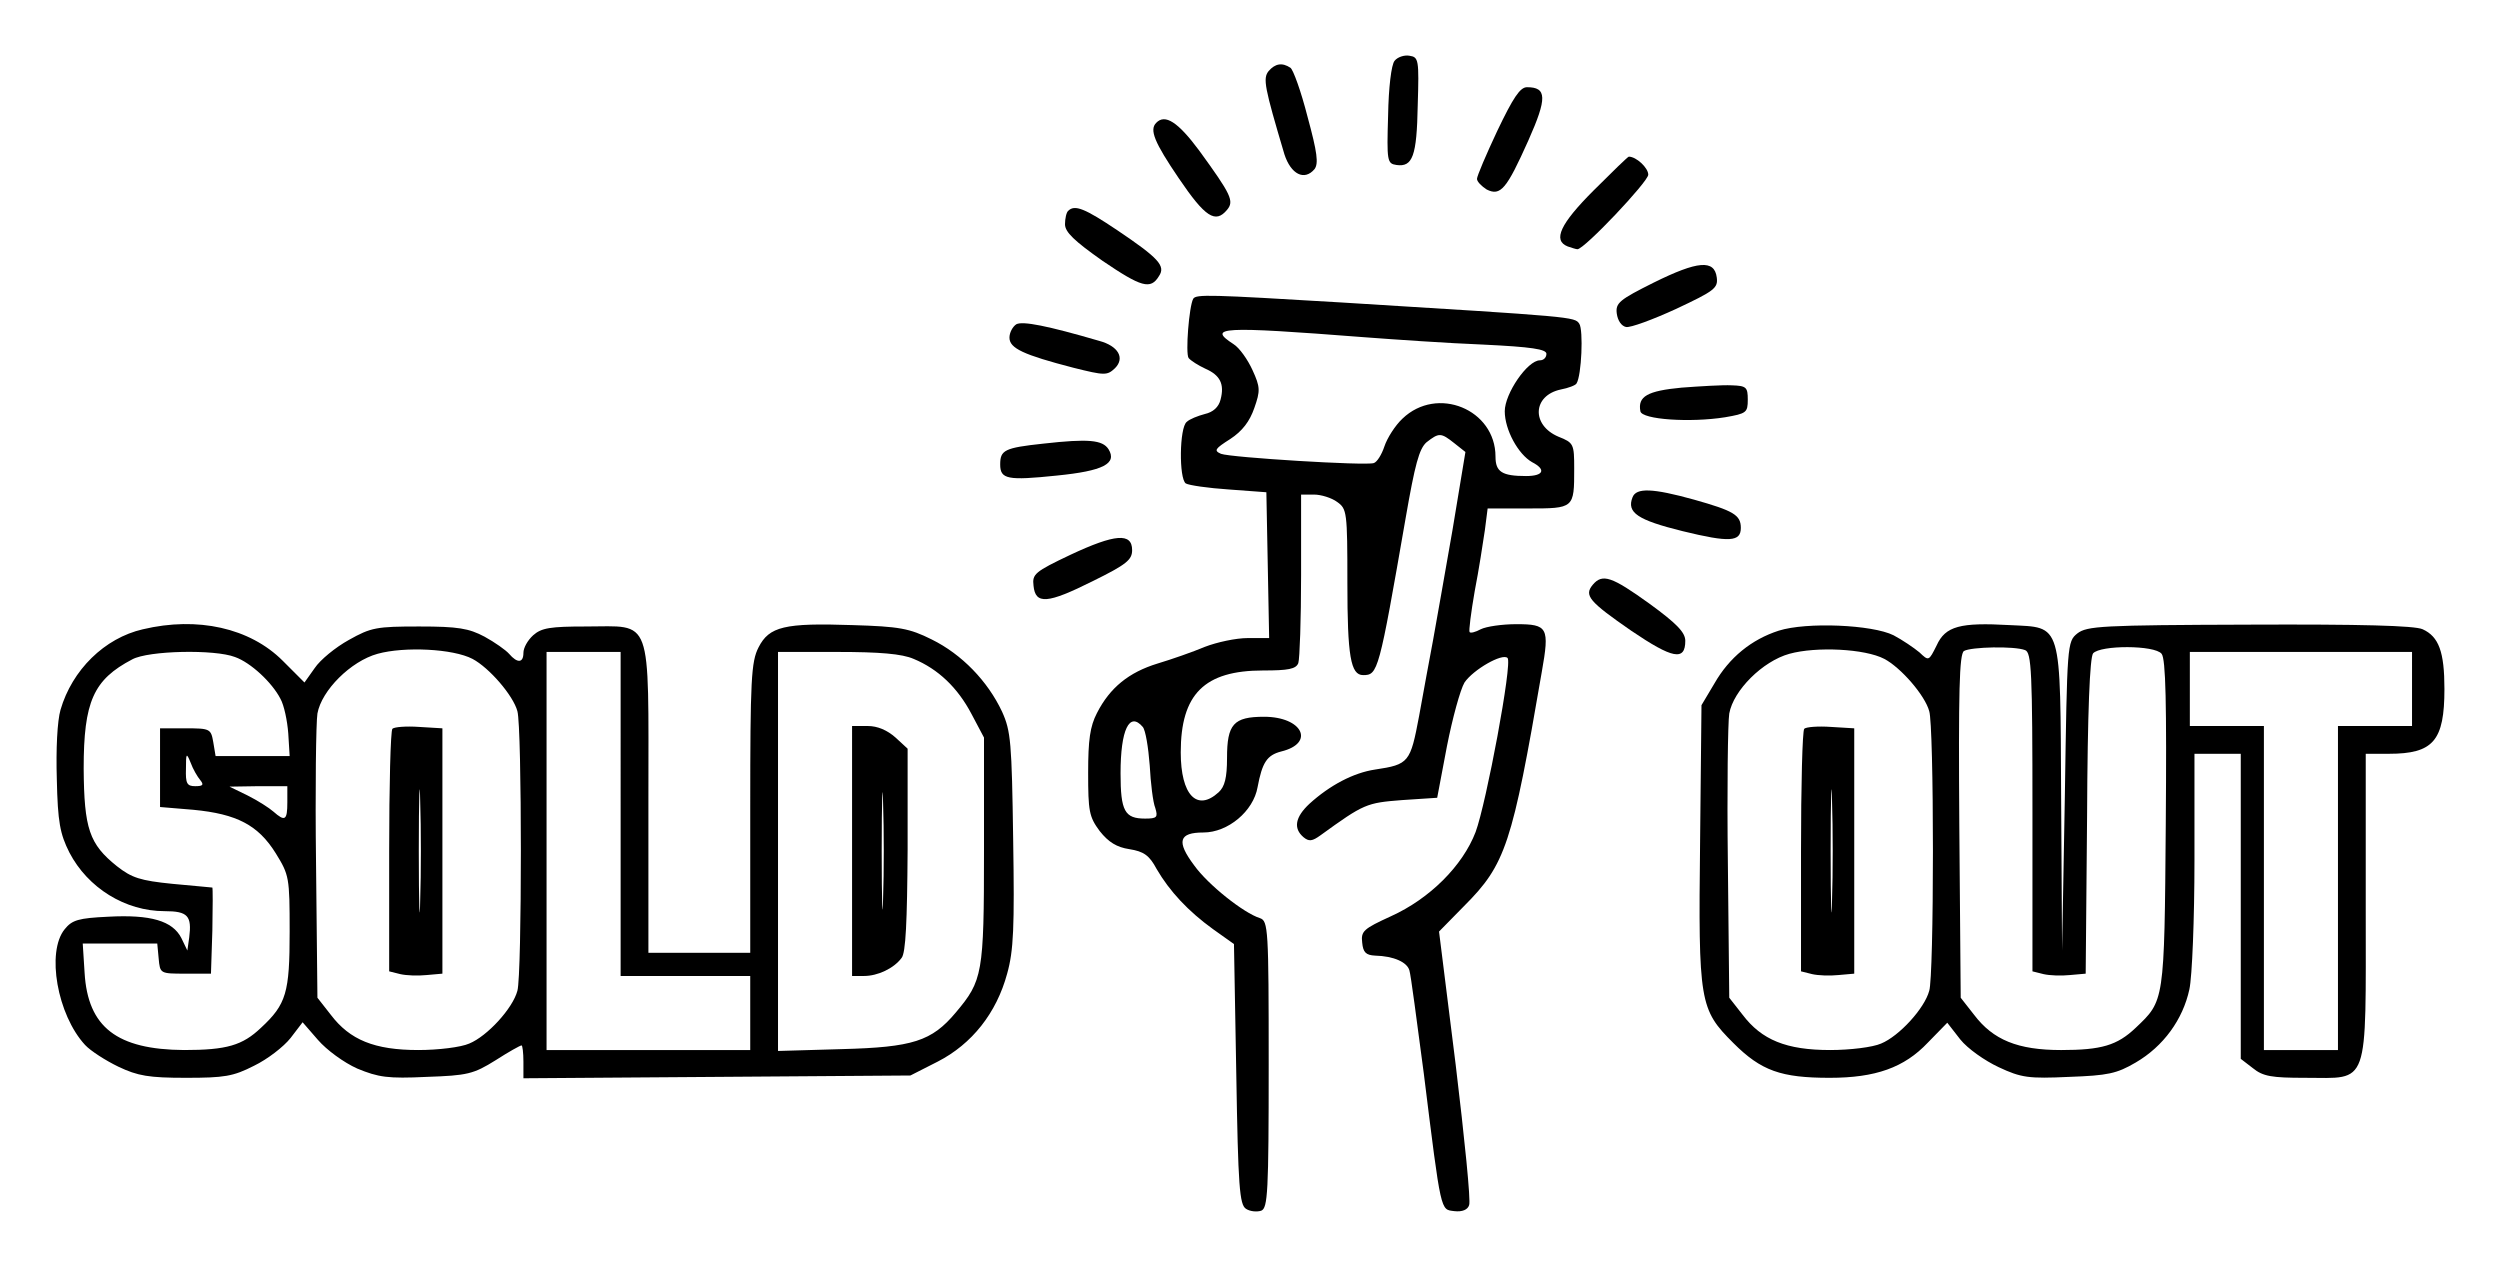 <?xml version="1.0" encoding="UTF-8" standalone="no"?>
<svg width="720.09" height="364.94" version="1.0" viewBox="0 0 540.07 273.71" xmlns="http://www.w3.org/2000/svg" xmlns:cc="http://creativecommons.org/ns#" xmlns:dc="http://purl.org/dc/elements/1.1/" xmlns:rdf="http://www.w3.org/1999/02/22-rdf-syntax-ns#">
<g transform="matrix(.1 0 0 -.1 -662.93 728.84)">
<path d="m9642 7157c-7-8-13-58-14-118-3-99-2-104 18-107 35-5 44 19 46 129 3 99 2 104-18 107-11 2-26-3-32-11z"/>
<path d="m9370 7135c-13-16-9-35 34-180 14-43 43-58 65-32 9 12 6 36-15 113-14 55-31 102-37 106-18 12-33 9-47-7z"/>
<path d="m9864 7006c-24-51-44-98-44-104s10-16 21-23c30-15 43 1 90 106 41 92 40 115-3 115-15 0-30-23-64-94z"/>
<path d="m9127 7023c-15-15-4-42 49-120 57-84 79-98 104-68 16 19 9 33-60 128-46 62-74 80-93 60z"/>
<path d="m10072 6877c-72-72-89-108-56-121 9-3 18-6 21-6 15 0 153 146 153 161s-26 39-42 39c-2 0-36-33-76-73z"/>
<path d="m8937 6833c-4-3-7-17-7-29 0-17 20-36 81-79 84-57 104-63 122-33 15 22-1 39-90 99-70 47-92 56-106 42z"/>
<path d="m10202 6678c-74-37-83-44-80-67 2-15 10-27 20-29 9-2 58 16 108 39 83 39 91 45 88 68-5 39-41 36-136-11z"/>
<path d="m9207 6643c-9-16-17-118-10-128 5-6 21-16 36-23 32-14 42-33 33-67-4-16-16-27-34-31-15-4-33-11-39-17-16-12-17-123-2-133 7-4 48-10 93-13l81-6 3-157 3-158h-46c-26 0-67-9-93-19-26-11-72-27-102-36-62-19-103-52-131-107-15-29-19-58-19-129 0-83 2-95 25-126 19-24 37-35 64-39 31-5 43-13 59-43 28-48 68-91 122-130l45-32 5-281c4-244 7-282 21-291 9-6 24-7 33-4 14 6 16 39 16 316 0 293-1 310-19 316-35 11-112 72-142 114-39 52-33 71 20 71s108 46 117 98c10 53 20 69 51 77 74 18 46 75-37 75-66 0-80-16-80-89 0-43-5-62-18-74-47-43-82-6-82 86 0 126 51 177 178 177 54 0 71 3 76 16 3 9 6 94 6 190v174h28c15 0 38-7 50-16 21-15 22-21 22-175 0-158 7-199 34-199 32 0 34 6 92 340 20 115 29 149 45 163 27 21 31 21 60-2l24-19-28-169c-16-92-35-199-42-238-7-38-21-112-30-163-19-101-22-105-95-116-47-7-98-34-142-74-31-29-35-53-13-72 12-10 19-9 37 4 94 68 99 70 176 76l76 5 21 111c12 61 29 123 38 138 19 28 82 64 93 53 11-10-46-314-69-376-28-73-99-144-183-182-59-27-65-32-62-57 2-21 8-27 28-28 40-1 69-14 74-32 3-9 16-109 31-222 38-306 36-294 66-298 17-2 29 3 32 13 4 8-10 145-29 303l-36 288 54 55c90 90 104 133 168 506 17 96 13 103-55 103-31 0-65-5-77-11-11-6-22-9-24-6-2 2 3 42 11 88 9 46 18 105 22 132l6 47h87c100 0 100 0 100 86 0 53-1 56-34 69-59 25-56 89 5 102 16 3 32 9 34 13 11 17 15 116 6 129-10 15-11 15-514 46-284 17-314 18-320 8zm368-83c66-5 182-13 258-16 105-5 137-10 137-20 0-8-6-14-14-14-27 0-76-72-76-110 0-40 29-93 59-110 31-16 25-30-13-30-52 0-66 9-66 42 0 102-126 154-201 82-16-15-33-42-39-60s-16-34-23-36c-18-6-309 12-330 20-16 7-13 11 20 32 26 17 42 38 52 67 13 37 13 45-4 82-10 22-28 48-41 56-57 37-29 39 281 15zm-477-842c6-7 12-44 15-83 2-38 7-80 12-92 6-20 4-23-22-23-44 0-53 16-53 98 0 94 19 134 48 100z"/>
<path d="m8825 6588c-8-5-15-18-15-29 0-23 30-37 138-65 68-17 73-17 90-1 22 22 7 48-34 59-113 33-165 43-179 36z"/>
<path d="m10262 6451c-74-7-95-19-89-51 3-18 108-25 183-13 46 8 49 10 49 38 0 27-3 30-35 31-19 1-68-2-108-5z"/>
<path d="m8883 6330c-84-9-93-14-93-45 0-32 16-35 122-24 101 10 131 26 112 57-13 20-43 23-141 12z"/>
<path d="m10156 6214c-13-33 11-49 108-73 102-25 126-23 126 7 0 28-16 37-101 61-90 25-125 26-133 5z"/>
<path d="m8942 6090c-78-37-83-42-80-67 4-41 30-39 128 10 73 36 85 46 85 67 0 38-37 35-133-10z"/>
<path d="m10070 6025c-19-23-8-36 83-99 90-61 117-66 117-22 0 18-18 37-77 80-82 59-102 66-123 41z"/>
<path d="m6938 5929c-83-19-153-88-178-174-7-24-10-85-8-150 2-93 7-118 27-158 40-77 121-127 206-127 50 0 59-10 53-57l-4-28-13 27c-19 37-66 51-158 46-64-3-78-7-94-27-40-49-16-185 44-250 12-13 45-34 72-47 42-20 66-24 146-24 83 0 102 3 147 26 29 14 64 41 79 60l26 34 33-38c19-22 56-49 85-62 46-19 66-22 150-18 88 3 101 6 149 36 28 18 53 32 56 32 2 0 4-16 4-35v-36l836 6 59 30c74 38 127 105 150 190 14 50 16 100 13 290-3 210-5 234-24 276-31 66-87 124-152 156-48 24-70 28-171 31-147 5-180-3-203-48-16-31-18-70-18-347v-313h-220v333c0 401 10 372-135 372-77 0-96-3-114-19-12-11-21-27-21-38 0-22-13-23-31-2-7 8-31 25-53 37-34 18-57 22-141 22-92 0-104-2-152-29-29-16-62-43-74-61l-22-31-47 47c-71 71-184 96-302 68zm712-64c36-19 88-79 97-113 10-35 10-569 0-604-10-38-65-98-104-114-18-8-67-14-110-14-95 0-148 22-189 76l-29 37-3 291c-2 160 0 305 3 323 9 50 72 113 130 129s163 11 205-11zm-513 4c34-12 80-55 98-90 8-14 15-48 17-75l3-49h-160l-5 30c-5 29-7 30-60 30h-55v-170l72-6c94-9 140-33 178-94 29-47 30-52 30-169 0-132-7-157-62-208-40-38-74-48-166-48-145 1-208 49-215 167l-4 63h161l3-32c3-33 3-33 58-33h55l3 93c1 50 1 92 0 93-2 0-40 4-86 8-70 7-88 13-120 38-60 48-71 81-72 211 0 145 21 192 105 236 35 19 178 22 222 5zm833-339v-350h280v-160h-440v860h160zm633 335c53-22 95-62 125-119l27-51v-245c0-266-3-280-61-349-52-62-93-75-246-79l-138-4v862h129c90 0 139-4 164-15zm-1541-262c8-10 6-13-11-13-18 0-21 6-20 38 0 34 1 35 10 13 5-14 15-31 21-38zm188-48c0-39-5-42-30-20-9 8-34 24-56 35l-39 19 63 1h62z"/>
<path d="m7477 5714c-4-4-7-123-7-265v-259l24-6c13-3 38-4 57-2l34 3v530l-50 3c-28 2-54 0-58-4zm60-371c-1-60-3-11-3 107s2 167 3 108c2-60 2-156 0-215z"/>
<path d="m8470 5450v-270h26c29 0 64 16 81 39 9 11 12 78 13 234v218l-26 24c-18 16-39 25-60 25h-34zm67-102c-1-57-3-11-3 102s2 159 3 103c2-57 2-149 0-205z"/>
<path d="m10472 5926c-59-19-107-58-139-114l-28-47-3-295c-4-348-1-362 72-435 60-60 103-75 208-75 99 0 161 22 212 76l42 43 28-36c16-20 53-46 83-60 49-23 65-25 152-21 84 3 103 7 144 31 60 35 102 93 116 158 6 27 11 153 11 279v230h100v-659l26-20c22-18 41-21 113-21 140 0 131-26 131 370v330h50c96 0 120 28 120 140 0 80-12 113-47 129-17 8-135 11-374 10-321-1-351-3-372-19-22-18-22-22-27-352l-6-333-2 326c-2 389 3 371-111 377-107 6-139-2-158-44-17-34-17-34-37-15-12 10-37 27-56 37-46 23-188 29-248 10zm228-61c36-19 88-79 97-113 5-15 8-151 8-302s-3-287-8-302c-10-38-65-98-104-114-18-8-67-14-110-14-95 0-148 22-189 76l-29 37-3 291c-2 160 0 305 3 323 9 50 72 113 130 129s163 11 205-11zm304 19c14-5 16-46 16-350v-344l24-6c13-3 38-4 57-2l34 3 3 339c1 230 6 344 13 353 16 18 133 18 148-1 9-11 11-107 9-368-3-386-3-381-65-440-40-38-74-48-161-48-94 0-147 22-188 76l-29 37-3 370c-2 293 0 372 10 379 15 9 109 11 132 2zm836-84v-80h-160v-700h-160v700h-160v160h480z"/>
<path d="m10527 5714c-4-4-7-123-7-265v-259l24-6c13-3 38-4 57-2l34 3v530l-50 3c-28 2-54 0-58-4zm60-371c-1-60-3-11-3 107s2 167 3 108c2-60 2-156 0-215z"/>
</g>
</svg>